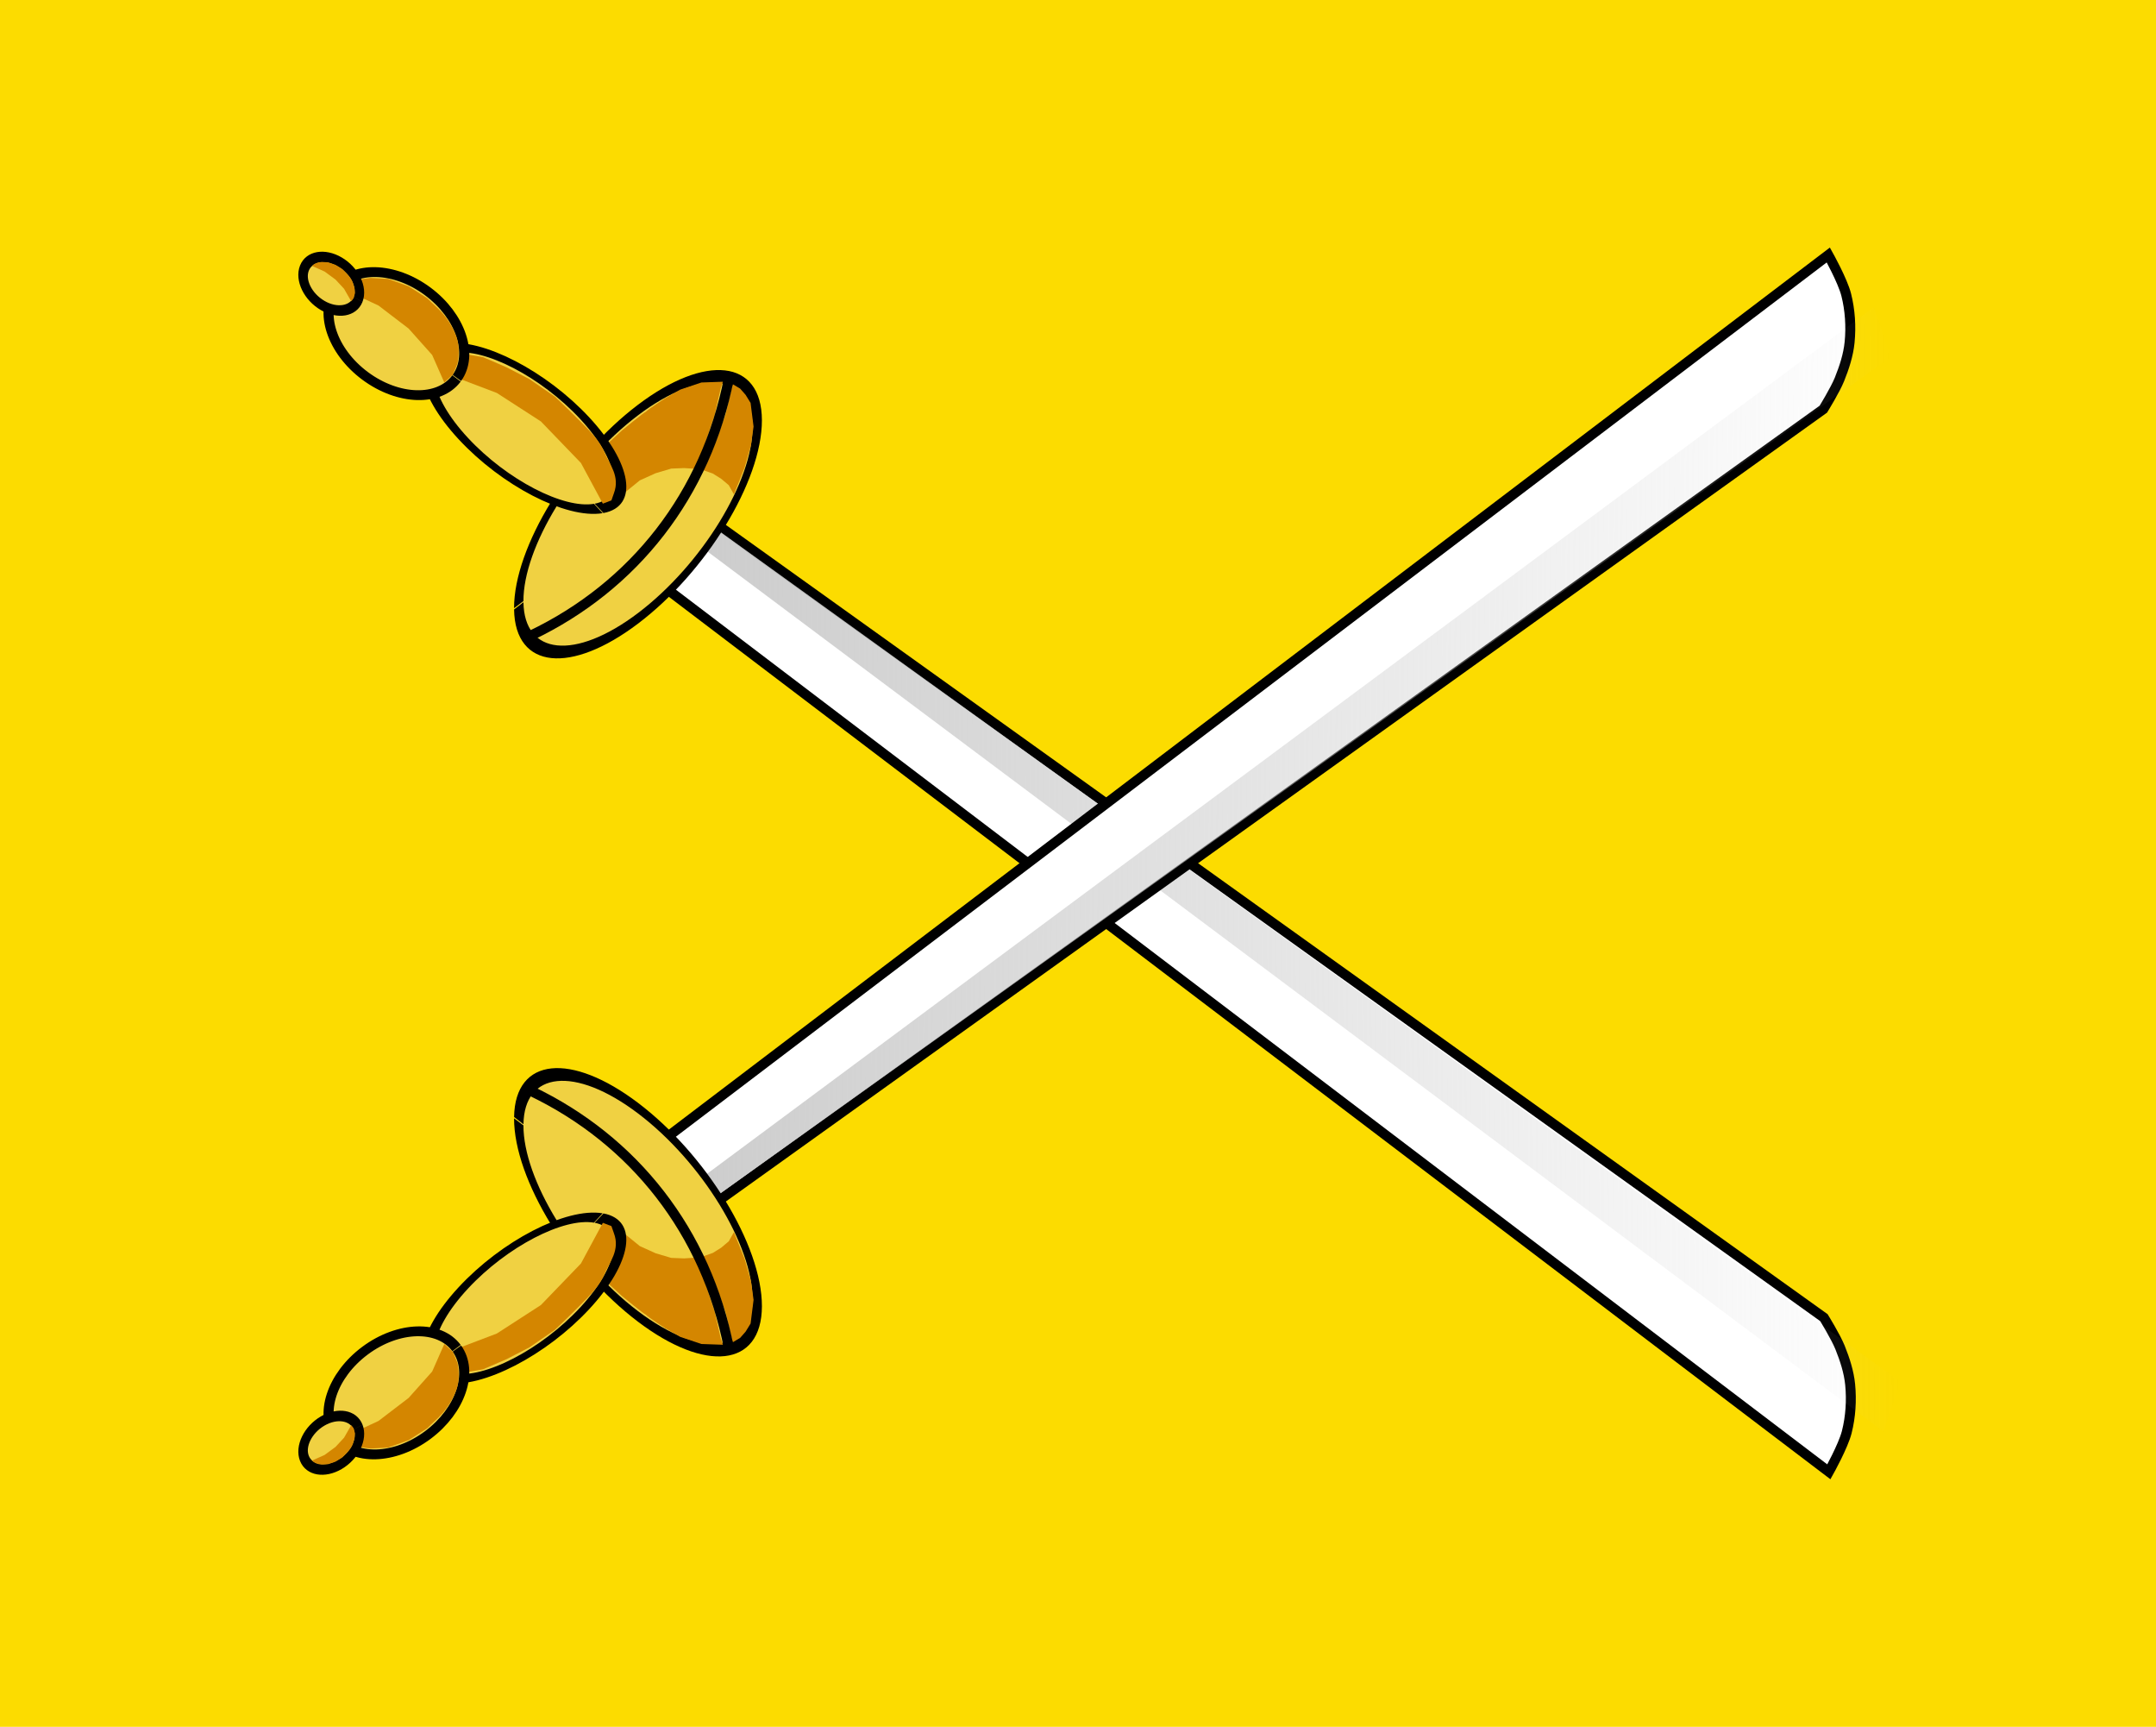 <?xml version="1.0" encoding="UTF-8" standalone="no"?>
<!-- Created with Inkscape (http://www.inkscape.org/) -->

<svg
   xmlns:osb="http://www.openswatchbook.org/uri/2009/osb"
   xmlns:dc="http://purl.org/dc/elements/1.1/"
   xmlns:cc="http://creativecommons.org/ns#"
   xmlns:rdf="http://www.w3.org/1999/02/22-rdf-syntax-ns#"
   xmlns:svg="http://www.w3.org/2000/svg"
   xmlns="http://www.w3.org/2000/svg"
   xmlns:xlink="http://www.w3.org/1999/xlink"
   xmlns:sodipodi="http://sodipodi.sourceforge.net/DTD/sodipodi-0.dtd"
   xmlns:inkscape="http://www.inkscape.org/namespaces/inkscape"
   width="433.587"
   height="347.178"
   id="svg2"
   version="1.1"
   inkscape:version="0.48.1 "
   sodipodi:docname="Flag of the Sultanate of Banten.svg">
  <defs
     id="defs4">
    <linearGradient
       inkscape:collect="always"
       id="linearGradient5756">
      <stop
         style="stop-color:#d1d1d1;stop-opacity:1;"
         offset="0"
         id="stop5758" />
      <stop
         style="stop-color:#d1d1d1;stop-opacity:0;"
         offset="1"
         id="stop5760" />
    </linearGradient>
    <linearGradient
       inkscape:collect="always"
       id="linearGradient5704">
      <stop
         style="stop-color:#cccccc;stop-opacity:1;"
         offset="0"
         id="stop5706" />
      <stop
         style="stop-color:#cccccc;stop-opacity:0;"
         offset="1"
         id="stop5708" />
    </linearGradient>
    <linearGradient
       inkscape:collect="always"
       id="linearGradient4027">
      <stop
         style="stop-color:#d48600;stop-opacity:1;"
         offset="0"
         id="stop4029" />
      <stop
         style="stop-color:#d48600;stop-opacity:0;"
         offset="1"
         id="stop4031" />
    </linearGradient>
    <linearGradient
       id="linearGradient4009"
       osb:paint="solid">
      <stop
         style="stop-color:#cccccc;stop-opacity:0.81;"
         offset="0"
         id="stop4011" />
    </linearGradient>
    <linearGradient
       inkscape:collect="always"
       xlink:href="#linearGradient4027"
       id="linearGradient4033"
       x1="-171.305"
       y1="205.854"
       x2="110.695"
       y2="205.854"
       gradientUnits="userSpaceOnUse" />
    <linearGradient
       inkscape:collect="always"
       xlink:href="#linearGradient4009-1"
       id="linearGradient4017-1"
       x1="-59.75"
       y1="190.987"
       x2="61.25"
       y2="190.987"
       gradientUnits="userSpaceOnUse" />
    <linearGradient
       id="linearGradient4009-1"
       osb:paint="solid">
      <stop
         style="stop-color:#cccccc;stop-opacity:0.81;"
         offset="0"
         id="stop4011-2" />
    </linearGradient>
    <linearGradient
       inkscape:collect="always"
       xlink:href="#linearGradient5756"
       id="linearGradient5795"
       gradientUnits="userSpaceOnUse"
       x1="-59.75"
       y1="190.987"
       x2="61.25"
       y2="190.987" />
    <linearGradient
       inkscape:collect="always"
       xlink:href="#linearGradient5704"
       id="linearGradient5797"
       gradientUnits="userSpaceOnUse"
       x1="-63.446"
       y1="168.675"
       x2="57.554"
       y2="168.675" />
    <linearGradient
       inkscape:collect="always"
       xlink:href="#linearGradient5704"
       id="linearGradient5826"
       gradientUnits="userSpaceOnUse"
       x1="-63.446"
       y1="168.675"
       x2="57.554"
       y2="168.675"
       gradientTransform="matrix(1,0,0,-1,157.613,340.537)" />
    <linearGradient
       inkscape:collect="always"
       xlink:href="#linearGradient5756"
       id="linearGradient5841"
       gradientUnits="userSpaceOnUse"
       x1="-59.75"
       y1="190.987"
       x2="61.25"
       y2="190.987"
       gradientTransform="matrix(1,0,0,-1,157.613,340.537)" />
    <linearGradient
       inkscape:collect="always"
       id="linearGradient5704-8">
      <stop
         style="stop-color:#cccccc;stop-opacity:1;"
         offset="0"
         id="stop5706-9" />
      <stop
         style="stop-color:#cccccc;stop-opacity:0;"
         offset="1"
         id="stop5708-2" />
    </linearGradient>
    <linearGradient
       inkscape:collect="always"
       xlink:href="#linearGradient5704-8"
       id="linearGradient6032"
       gradientUnits="userSpaceOnUse"
       gradientTransform="matrix(1,0,0,-1,157.613,340.537)"
       x1="-63.446"
       y1="168.675"
       x2="57.554"
       y2="168.675" />
    <linearGradient
       inkscape:collect="always"
       xlink:href="#linearGradient5704-8"
       id="linearGradient3195"
       gradientUnits="userSpaceOnUse"
       gradientTransform="matrix(2,0.022,-0.022,2,298.889,-282.624)"
       x1="-63.446"
       y1="168.675"
       x2="57.554"
       y2="168.675" />
    <linearGradient
       inkscape:collect="always"
       xlink:href="#linearGradient5704"
       id="linearGradient3197"
       gradientUnits="userSpaceOnUse"
       gradientTransform="matrix(2,-0.015,-0.015,-2,299.904,431.703)"
       x1="-63.446"
       y1="168.675"
       x2="57.554"
       y2="168.675" />
  </defs>
  <sodipodi:namedview
     id="base"
     pagecolor="#ffffff"
     bordercolor="#666666"
     borderopacity="1.0"
     inkscape:pageopacity="0.0"
     inkscape:pageshadow="2"
     inkscape:zoom="0.7071068"
     inkscape:cx="262.297"
     inkscape:cy="126.08722"
     inkscape:document-units="px"
     inkscape:current-layer="layer1"
     showgrid="true"
     fit-margin-top="0"
     fit-margin-left="0"
     fit-margin-right="0"
     fit-margin-bottom="0"
     showguides="true"
     inkscape:guide-bbox="true"
     inkscape:window-width="1280"
     inkscape:window-height="738"
     inkscape:window-x="-8"
     inkscape:window-y="-8"
     inkscape:window-maximized="1" />
  <g
     inkscape:label="Layer 1"
     inkscape:groupmode="layer"
     id="layer1"
     transform="translate(-30.913,100.038)">
    <rect
       style="fill:#fcdc00;fill-opacity:1;fill-rule:nonzero;stroke:none"
       id="rect5987"
       width="433.587"
       height="347.178"
       x="30.913"
       y="-100.038" />
    <path
       style="fill:#ffffff;fill-opacity:1;stroke:#000000;stroke-width:2px;stroke-linecap:butt;stroke-linejoin:miter;stroke-opacity:1"
       d="M 161.708,15.875 398.709,195.875 c 0,0 2.885,-5.155 3.6,-7.987 0.782,-3.097 0.993,-6.38 0.682,-9.56 -0.251,-2.566 -1.077,-5.068 -2.037,-7.461 -0.846,-2.108 -3.245,-5.993 -3.245,-5.993 L 172.208,3.375 z"
       inkscape:connector-curvature="0"
       sodipodi:nodetypes="ccsssccc"
       id="path3882-6" />
    <path
       style="fill:url(#linearGradient3197);fill-opacity:1;fill-rule:nonzero;stroke:none"
       d="M 169.763,2.575 413.096,177.74 409.671,187.766 170.812,9.067 170.252,1.071 z"
       id="path3894-2"
       inkscape:connector-curvature="0"
       sodipodi:nodetypes="cccccc" />
    <g
       transform="matrix(2,0,0,-2,-31.331,394.177)"
       id="g3095-8"
       style="stroke-width:1;stroke-miterlimit:4;stroke-dasharray:none">
      <path
         transform="matrix(-1.547,-1.173,-0.004,1.742,-37.658,-122.394)"
         sodipodi:open="true"
         sodipodi:end="6.2715713"
         sodipodi:start="0"
         d="m -78.5,124.362 c 0,3.314 -3.47,6 -7.75,6 -4.28,0 -7.75,-2.686 -7.75,-6 0,-3.314 3.47,-6 7.75,-6 4.245,0 7.7,2.644 7.749,5.93"
         sodipodi:ry="6"
         sodipodi:rx="7.75"
         sodipodi:cy="124.36218"
         sodipodi:cx="-86.25"
         id="path3010-6-9-7-8"
         style="fill:#f0d142;fill-opacity:1;fill-rule:evenodd;stroke:#000000;stroke-width:0.609;stroke-linecap:butt;stroke-linejoin:miter;stroke-miterlimit:4;stroke-opacity:1;stroke-dasharray:none"
         sodipodi:type="arc" />
      <path
         sodipodi:nodetypes="cccccccccccccccccc"
         inkscape:connector-curvature="0"
         id="path4043-9-7-1"
         d="m 99.918,200.054 1.275,-0.083 0.157,0.533 1.626,4.87 0.615,2.698 0.225,0.662 -2.166,-0.076 -2.134,-0.719 -1.488,-0.853 c 0,0 -1.726,-1.113 -1.966,-1.375 -0.177,-0.043 -2.394,-1.868 -2.394,-1.868 l -1.289,-1.186 1.049,-2.083 0.154,-3.281 1.877,1.526 1.591,0.719 1.566,0.465 z"
         style="fill:#d48600;fill-opacity:1;stroke:none" />
      <path
         transform="matrix(0.964,-1.039,-1.018,-0.17,293.56,135.57)"
         sodipodi:open="true"
         sodipodi:end="6.2715713"
         sodipodi:start="0"
         d="m -78.5,124.362 c 0,3.314 -3.47,6 -7.75,6 -4.28,0 -7.75,-2.686 -7.75,-6 0,-3.314 3.47,-6 7.75,-6 4.245,0 7.7,2.644 7.749,5.93"
         sodipodi:ry="6"
         sodipodi:rx="7.75"
         sodipodi:cy="124.36218"
         sodipodi:cx="-86.25"
         id="path3010-3-9-78-2"
         style="fill:#f0d142;fill-opacity:1;fill-rule:evenodd;stroke:#000000;stroke-width:0.905;stroke-linecap:butt;stroke-linejoin:miter;stroke-miterlimit:4;stroke-opacity:1;stroke-dasharray:none"
         sodipodi:type="arc" />
      <path
         sodipodi:nodetypes="ccccccccscccccccc"
         inkscape:connector-curvature="0"
         id="path3896-3-0-0-2-1"
         d="m 75.514,209.719 5.568,-2.114 4.428,-2.861 4.027,-4.176 2.204,-4.091 0.863,0.331 0.251,0.719 c 0.639,1.696 -0.456,2.936 -0.934,4.068 -0.491,1.232 -1.548,2.237 -2.521,3.228 -0.802,0.817 -1.676,1.648 -2.467,2.4 l -2.56,1.765 -2.32,1.198 -2.362,1.019 -1.488,0.254 -1.229,-0.388 -0.979,-0.51 z"
         style="fill:#d48600;fill-opacity:1;stroke:none" />
      <path
         transform="matrix(0.78,-0.581,-0.526,-0.707,203.671,251.382)"
         sodipodi:open="true"
         sodipodi:end="6.2715713"
         sodipodi:start="0"
         d="m -78.5,124.362 c 0,3.314 -3.47,6 -7.75,6 -4.28,0 -7.75,-2.686 -7.75,-6 0,-3.314 3.47,-6 7.75,-6 4.245,0 7.7,2.644 7.749,5.93"
         sodipodi:ry="6"
         sodipodi:rx="7.75"
         sodipodi:cy="124.36218"
         sodipodi:cx="-86.25"
         id="path3010-67-7-4"
         style="fill:#f0d142;fill-opacity:1;fill-rule:evenodd;stroke:#000000;stroke-width:1.08;stroke-linecap:butt;stroke-linejoin:miter;stroke-miterlimit:4;stroke-opacity:1;stroke-dasharray:none"
         sodipodi:type="arc" />
      <path
         sodipodi:nodetypes="cccccccsscccccccc"
         inkscape:connector-curvature="0"
         id="path3896-3-3-3-9"
         d="m 65.689,218.017 3.493,-1.624 3.026,-2.312 2.369,-2.655 1.222,-2.769 0.867,0.807 0.457,1.091 c 0.179,0.95 0.171,1.903 -0.106,2.69 -0.298,0.847 -0.824,1.709 -1.414,2.39 -0.487,0.562 -1.018,0.961 -1.498,1.478 l -1.895,1.215 -2.054,0.74 -1.778,0.1 -0.943,-0.127 -0.747,-0.267 -0.595,-0.352 z"
         style="fill:#d48600;fill-opacity:1;stroke:none" />
      <path
         sodipodi:open="true"
         transform="matrix(0.348,-0.203,-0.144,-0.364,112.353,246.343)"
         sodipodi:end="6.2816219"
         sodipodi:start="0"
         d="m -78.5,124.362 c 0,3.314 -3.47,6 -7.75,6 -4.28,0 -7.75,-2.686 -7.75,-6 0,-3.314 3.47,-6 7.75,-6 4.275,0 7.743,2.681 7.75,5.991"
         sodipodi:ry="6"
         sodipodi:rx="7.75"
         sodipodi:cy="124.36218"
         sodipodi:cx="-86.25"
         id="path3010-1-7-3-8"
         style="fill:#f0d142;fill-opacity:1;fill-rule:evenodd;stroke:#000000;stroke-width:2.535;stroke-linecap:butt;stroke-linejoin:miter;stroke-miterlimit:4;stroke-opacity:1;stroke-dasharray:none"
         sodipodi:type="arc" />
      <path
         sodipodi:nodetypes="ccccccccccccccccc"
         inkscape:connector-curvature="0"
         id="path3896-34-2-2"
         d="m 62.506,220.374 1.262,-0.566 1.093,-0.805 0.856,-0.924 0.722,-1.259 0.245,0.314 0.132,0.5 -0.044,0.521 c -0.083,0.294 -0.136,0.461 -0.183,0.588 -0.214,0.538 -0.65,0.905 -1.043,1.316 l -0.684,0.423 -0.742,0.258 -0.642,0.035 -0.341,-0.044 -0.27,-0.093 -0.215,-0.122 z"
         style="fill:#d48600;fill-opacity:1;stroke:none" />
      <path
         sodipodi:nodetypes="cccccccccccccccc"
         inkscape:connector-curvature="0"
         id="path4058-0-77-4"
         d="m 101.629,199.917 1.171,-0.415 0.844,-0.528 0.761,-0.642 0.514,-0.916 1.078,2.689 0.637,2.24 0.262,1.88 -0.299,2.377 -0.5,0.812 -0.554,0.631 -0.747,0.442 -0.705,-2.996 -0.953,-2.682 -1.204,-2.806 z"
         style="fill:#d48600;fill-opacity:1;stroke:none" />
      <path
         sodipodi:nodetypes="cc"
         inkscape:connector-curvature="0"
         id="path3890-9-24-5"
         d="m 84.524,183.23 c 10.325,4.928 17.614,14.133 19.901,25.884"
         style="fill:none;stroke:#000000;stroke-width:1;stroke-linecap:butt;stroke-linejoin:miter;stroke-miterlimit:4;stroke-opacity:1;stroke-dasharray:none" />
    </g>
    <path
       style="fill:#ffffff;fill-opacity:1;stroke:#000000;stroke-width:2px;stroke-linecap:butt;stroke-linejoin:miter;stroke-opacity:1"
       d="M 161.598,131.228 398.599,-48.773 c 0,0 2.885,5.155 3.6,7.987 0.782,3.097 0.993,6.38 0.682,9.56 -0.251,2.566 -1.077,5.068 -2.037,7.461 -0.846,2.108 -3.245,5.993 -3.245,5.993 L 172.098,143.728 z"
       inkscape:connector-curvature="0"
       sodipodi:nodetypes="ccsssccc"
       id="path3882-6-0" />
    <path
       style="fill:url(#linearGradient3195);fill-opacity:1;fill-rule:nonzero;stroke:none"
       d="m 167.201,146.032 243.963,-174.287 -3.388,-10.038 -239.502,177.837 -0.589,7.994 z"
       id="path3894-2-4"
       inkscape:connector-curvature="0"
       sodipodi:nodetypes="cccccc" />
    <g
       id="g3095"
       transform="matrix(2,0,0,2,-31.33,-247.141)">
      <path
         transform="matrix(-1.547,-1.173,-0.004,1.742,-37.658,-122.394)"
         sodipodi:open="true"
         sodipodi:end="6.2715713"
         sodipodi:start="0"
         d="m -78.5,124.362 c 0,3.314 -3.47,6 -7.75,6 -4.28,0 -7.75,-2.686 -7.75,-6 0,-3.314 3.47,-6 7.75,-6 4.245,0 7.7,2.644 7.749,5.93"
         sodipodi:ry="6"
         sodipodi:rx="7.75"
         sodipodi:cy="124.36218"
         sodipodi:cx="-86.25"
         id="path3010-6-9-7"
         style="fill:#f0d142;fill-opacity:1;fill-rule:evenodd;stroke:#000000;stroke-width:0.609;stroke-linecap:butt;stroke-linejoin:miter;stroke-miterlimit:4;stroke-opacity:1;stroke-dasharray:none"
         sodipodi:type="arc" />
      <path
         sodipodi:nodetypes="cccccccccccccccccc"
         inkscape:connector-curvature="0"
         id="path4043-9-7"
         d="m 99.918,200.054 1.275,-0.083 0.157,0.533 1.626,4.87 0.615,2.698 0.225,0.662 -2.166,-0.076 -2.134,-0.719 -1.488,-0.853 c 0,0 -1.726,-1.113 -1.966,-1.375 -0.177,-0.043 -2.394,-1.868 -2.394,-1.868 l -1.289,-1.186 1.049,-2.083 0.154,-3.281 1.877,1.526 1.591,0.719 1.566,0.465 z"
         style="fill:#d48600;fill-opacity:1;stroke:none" />
      <path
         transform="matrix(0.964,-1.039,-1.018,-0.17,293.56,135.57)"
         sodipodi:open="true"
         sodipodi:end="6.2715713"
         sodipodi:start="0"
         d="m -78.5,124.362 c 0,3.314 -3.47,6 -7.75,6 -4.28,0 -7.75,-2.686 -7.75,-6 0,-3.314 3.47,-6 7.75,-6 4.245,0 7.7,2.644 7.749,5.93"
         sodipodi:ry="6"
         sodipodi:rx="7.75"
         sodipodi:cy="124.36218"
         sodipodi:cx="-86.25"
         id="path3010-3-9-78"
         style="fill:#f0d142;fill-opacity:1;fill-rule:evenodd;stroke:#000000;stroke-width:0.905;stroke-linecap:butt;stroke-linejoin:miter;stroke-miterlimit:4;stroke-opacity:1;stroke-dasharray:none"
         sodipodi:type="arc" />
      <path
         sodipodi:nodetypes="ccccccccscccccccc"
         inkscape:connector-curvature="0"
         id="path3896-3-0-0-2"
         d="m 75.514,209.719 5.568,-2.114 4.428,-2.861 4.027,-4.176 2.204,-4.091 0.863,0.331 0.251,0.719 c 0.639,1.696 -0.456,2.936 -0.934,4.068 -0.491,1.232 -1.548,2.237 -2.521,3.228 -0.802,0.817 -1.676,1.648 -2.467,2.4 l -2.56,1.765 -2.32,1.198 -2.362,1.019 -1.488,0.254 -1.229,-0.388 -0.979,-0.51 z"
         style="fill:#d48600;fill-opacity:1;stroke:none" />
      <path
         transform="matrix(0.78,-0.581,-0.526,-0.707,203.671,251.382)"
         sodipodi:open="true"
         sodipodi:end="6.2715713"
         sodipodi:start="0"
         d="m -78.5,124.362 c 0,3.314 -3.47,6 -7.75,6 -4.28,0 -7.75,-2.686 -7.75,-6 0,-3.314 3.47,-6 7.75,-6 4.245,0 7.7,2.644 7.749,5.93"
         sodipodi:ry="6"
         sodipodi:rx="7.75"
         sodipodi:cy="124.36218"
         sodipodi:cx="-86.25"
         id="path3010-67-7"
         style="fill:#f0d142;fill-opacity:1;fill-rule:evenodd;stroke:#000000;stroke-width:1.08;stroke-linecap:butt;stroke-linejoin:miter;stroke-miterlimit:4;stroke-opacity:1;stroke-dasharray:none"
         sodipodi:type="arc" />
      <path
         sodipodi:nodetypes="cccccccsscccccccc"
         inkscape:connector-curvature="0"
         id="path3896-3-3-3"
         d="m 65.689,218.017 3.493,-1.624 3.026,-2.312 2.369,-2.655 1.222,-2.769 0.867,0.807 0.457,1.091 c 0.179,0.95 0.171,1.903 -0.106,2.69 -0.298,0.847 -0.824,1.709 -1.414,2.39 -0.487,0.562 -1.018,0.961 -1.498,1.478 l -1.895,1.215 -2.054,0.74 -1.778,0.1 -0.943,-0.127 -0.747,-0.267 -0.595,-0.352 z"
         style="fill:#d48600;fill-opacity:1;stroke:none" />
      <path
         sodipodi:open="true"
         transform="matrix(0.348,-0.203,-0.144,-0.364,112.353,246.343)"
         sodipodi:end="6.2816219"
         sodipodi:start="0"
         d="m -78.5,124.362 c 0,3.314 -3.47,6 -7.75,6 -4.28,0 -7.75,-2.686 -7.75,-6 0,-3.314 3.47,-6 7.75,-6 4.275,0 7.743,2.681 7.75,5.991"
         sodipodi:ry="6"
         sodipodi:rx="7.75"
         sodipodi:cy="124.36218"
         sodipodi:cx="-86.25"
         id="path3010-1-7-3"
         style="fill:#f0d142;fill-opacity:1;fill-rule:evenodd;stroke:#000000;stroke-width:2.535;stroke-linecap:butt;stroke-linejoin:miter;stroke-miterlimit:4;stroke-opacity:1;stroke-dasharray:none"
         sodipodi:type="arc" />
      <path
         sodipodi:nodetypes="ccccccccccccccccc"
         inkscape:connector-curvature="0"
         id="path3896-34-2"
         d="m 62.506,220.374 1.262,-0.566 1.093,-0.805 0.856,-0.924 0.722,-1.259 0.245,0.314 0.132,0.5 -0.044,0.521 c -0.083,0.294 -0.136,0.461 -0.183,0.588 -0.214,0.538 -0.65,0.905 -1.043,1.316 l -0.684,0.423 -0.742,0.258 -0.642,0.035 -0.341,-0.044 -0.27,-0.093 -0.215,-0.122 z"
         style="fill:#d48600;fill-opacity:1;stroke:none" />
      <path
         sodipodi:nodetypes="cccccccccccccccc"
         inkscape:connector-curvature="0"
         id="path4058-0-77"
         d="m 101.629,199.917 1.171,-0.415 0.844,-0.528 0.761,-0.642 0.514,-0.916 1.078,2.689 0.637,2.24 0.262,1.88 -0.299,2.377 -0.5,0.812 -0.554,0.631 -0.747,0.442 -0.705,-2.996 -0.953,-2.682 -1.204,-2.806 z"
         style="fill:#d48600;fill-opacity:1;stroke:none" />
      <path
         sodipodi:nodetypes="cc"
         inkscape:connector-curvature="0"
         id="path3890-9-24"
         d="m 84.524,183.23 c 10.325,4.928 17.614,14.133 19.901,25.884"
         style="fill:none;stroke:#000000;stroke-width:1px;stroke-linecap:butt;stroke-linejoin:miter;stroke-opacity:1" />
    </g>
  </g>
</svg>
